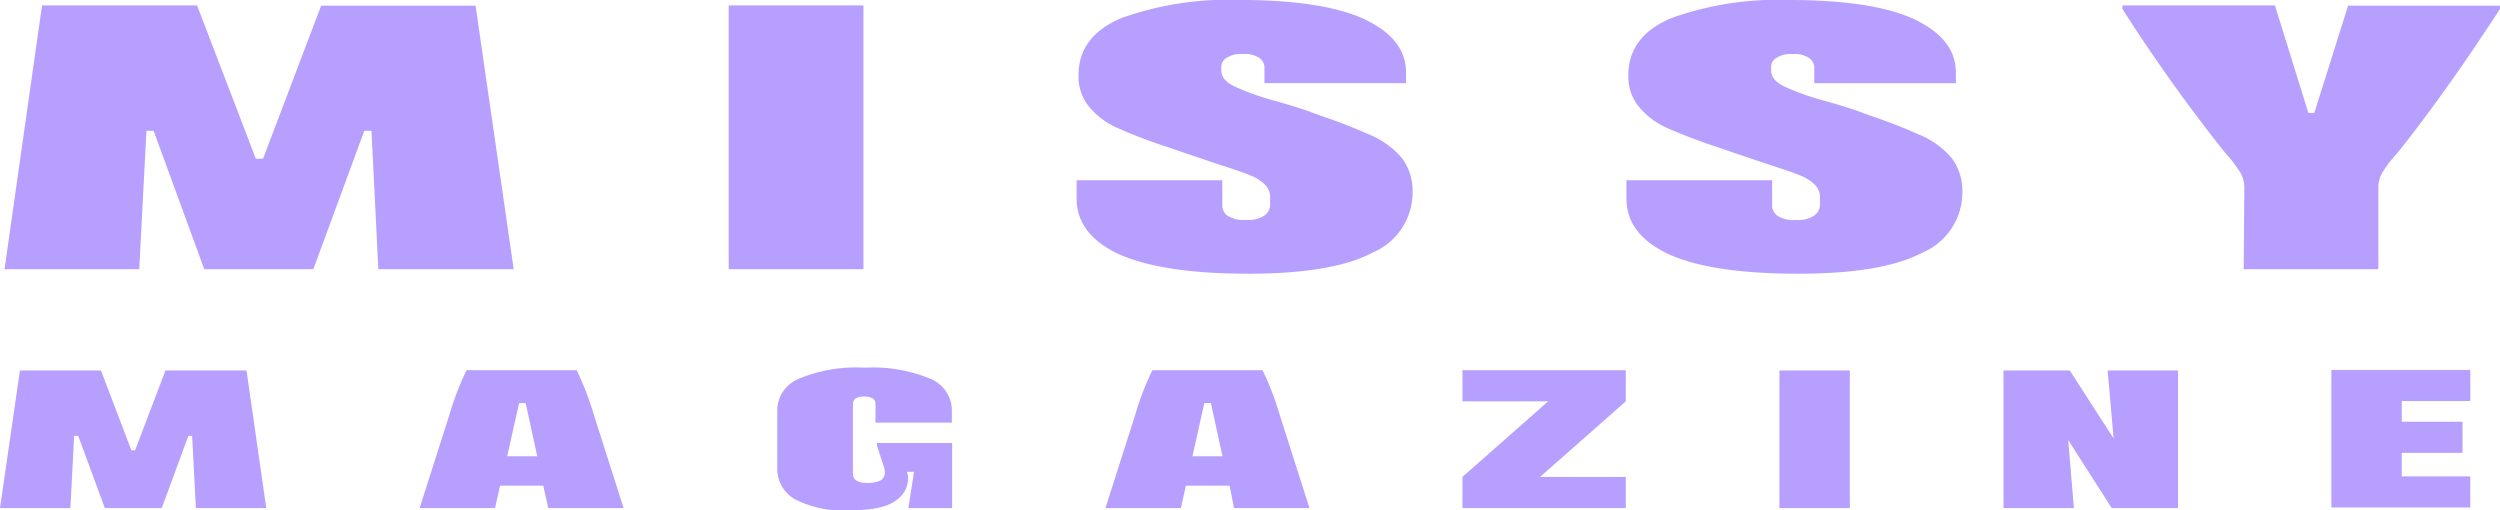 <svg xmlns="http://www.w3.org/2000/svg" viewBox="0 0 205.756 42">
    <description>Missy Magazine</description>
    <g transform="translate(-19 -43.8)">
        <path d="M216.671,165.692v-1.98h5v-2.562h-5v-1.7h5.64v-2.562H210.876v11.321H222.31v-2.562h-5.64ZM192.8,168.254h5.459V156.933h-5.794l.489,5.591-3.605-5.591h-5.459v11.321h5.794l-.464-5.591,3.579,5.591Zm-27.348,0h5.794V156.933H165.45v11.321Zm-26.087,0h13.442v-2.562H145.75l7.056-6.22V156.91H139.364v2.562h7.056l-7.056,6.22v2.562Zm-18.8,0h6.206l-2.446-7.664a23.7,23.7,0,0,0-1.416-3.681h-9.065a23.692,23.692,0,0,0-1.416,3.681l-2.446,7.664h6.206l.412-1.84H120.2l.361,1.84Zm-.953-4.263H117.14l.979-4.379h.541l.953,4.379Zm-25.855,4.263h3.605V162.9h-6.18v.233l.541,1.654a1.575,1.575,0,0,1,.1.536.7.7,0,0,1-.386.676,2.487,2.487,0,0,1-1.03.186c-.824,0-1.21-.256-1.21-.769v-5.754a.6.6,0,0,1,.206-.419,1.358,1.358,0,0,1,.747-.163,1.281,1.281,0,0,1,.7.163.524.524,0,0,1,.206.419v1.561h6.283v-.978a2.816,2.816,0,0,0-1.725-2.609,12.258,12.258,0,0,0-5.459-.932,12.181,12.181,0,0,0-5.459.932,2.816,2.816,0,0,0-1.725,2.609V164.9a2.893,2.893,0,0,0,1.416,2.609,8.544,8.544,0,0,0,4.481.932c1.88,0,3.142-.256,3.837-.792a2.191,2.191,0,0,0,1.03-1.747,1.557,1.557,0,0,0-.1-.629h.592l-.464,2.982Zm-29.64,0h6.206l-2.446-7.664a23.693,23.693,0,0,0-1.416-3.681H57.4a23.692,23.692,0,0,0-1.416,3.681l-2.446,7.664h6.206l.412-1.84h3.554l.412,1.84Zm-.9-4.263H60.744l.979-4.379h.541l.953,4.379Zm-28.1,4.263h5.794l-1.622-11.321h-6.67l-2.5,6.569h-.309l-2.5-6.569h-6.67L19,168.254h5.794l.309-5.94h.335l2.189,5.94h4.687l2.189-5.94h.309l.309,5.94Z" transform="translate(0 -82.641)" fill="#B79FFF"></path>
        <path d="M20.6,65.954H31.687l.592-11.391h.592l4.167,11.391h8.978l4.193-11.391H50.8l.566,11.391H62.505L59.367,44.266H46.659l-4.785,12.6h-.592L36.446,44.243H23.687L20.6,65.954Zm59.6,0H91.291V44.243H80.2V65.954Zm42.805.373c4.6,0,8.026-.582,10.213-1.747a5.371,5.371,0,0,0,3.267-4.915,4.513,4.513,0,0,0-.849-2.819,6.9,6.9,0,0,0-2.315-1.794,47.489,47.489,0,0,0-4.579-1.794L128.051,53c-.643-.233-1.595-.536-2.83-.885A20.885,20.885,0,0,1,121.8,50.9c-.695-.349-1.055-.769-1.055-1.3v-.256a.863.863,0,0,1,.412-.769,2.166,2.166,0,0,1,1.363-.326,2.119,2.119,0,0,1,1.363.326.979.979,0,0,1,.412.769v1.3h11.653v-.885c0-1.84-1.132-3.285-3.421-4.379-2.264-1.048-5.711-1.584-10.315-1.584a25.964,25.964,0,0,0-9.621,1.468c-2.392.978-3.6,2.562-3.6,4.729a3.9,3.9,0,0,0,.926,2.656,6.349,6.349,0,0,0,2.315,1.7c.952.419,2.212.932,3.884,1.491.386.116.952.326,1.724.582,1.312.443,2.264.769,2.83.955,1.08.349,1.929.629,2.47.862a3.572,3.572,0,0,1,1.209.769,1.439,1.439,0,0,1,.412,1.095v.606a1.092,1.092,0,0,1-.489.839,2.377,2.377,0,0,1-1.492.349,2.453,2.453,0,0,1-1.492-.326,1.05,1.05,0,0,1-.463-.769V58.639H108.835V60.13c0,1.957,1.132,3.471,3.421,4.566,2.444,1.095,5.968,1.631,10.753,1.631Zm45.249,0c4.6,0,8.026-.582,10.213-1.747a5.37,5.37,0,0,0,3.267-4.915,4.513,4.513,0,0,0-.849-2.819,6.905,6.905,0,0,0-2.315-1.794,47.494,47.494,0,0,0-4.579-1.794L173.3,53c-.643-.233-1.595-.536-2.83-.885a20.885,20.885,0,0,1-3.421-1.211c-.695-.349-1.055-.769-1.055-1.3v-.256a.863.863,0,0,1,.412-.769,2.167,2.167,0,0,1,1.363-.326,2.119,2.119,0,0,1,1.363.326.979.979,0,0,1,.412.769v1.3H181.2v-.885c0-1.84-1.132-3.285-3.421-4.379-2.264-1.048-5.711-1.584-10.315-1.584a25.964,25.964,0,0,0-9.621,1.468c-2.392.978-3.6,2.562-3.6,4.729a3.9,3.9,0,0,0,.926,2.656,6.348,6.348,0,0,0,2.315,1.7c.952.419,2.212.932,3.884,1.491.386.116.952.326,1.724.582,1.312.443,2.264.769,2.83.955,1.08.349,1.929.629,2.47.862a3.571,3.571,0,0,1,1.209.769,1.439,1.439,0,0,1,.412,1.095v.606a1.092,1.092,0,0,1-.489.839,2.377,2.377,0,0,1-1.492.349,2.453,2.453,0,0,1-1.492-.326,1.05,1.05,0,0,1-.463-.769V58.639H154.084V60.13c0,1.957,1.132,3.471,3.421,4.566,2.392,1.095,5.942,1.631,10.753,1.631Zm36.632-.373h11.087V59.314a2.426,2.426,0,0,1,.283-1.235,9.52,9.52,0,0,1,.926-1.281l.463-.536c2.7-3.4,5.454-7.291,8.335-11.717v-.28h-12.5L210.7,53.095h-.489l-2.752-8.852H194.908v.3a140.543,140.543,0,0,0,8.36,11.717l.463.536a10.436,10.436,0,0,1,.926,1.281,2.551,2.551,0,0,1,.283,1.235l-.051,6.639Z" transform="translate(-1.227)" fill="#B79FFF"></path>
    </g>
</svg>